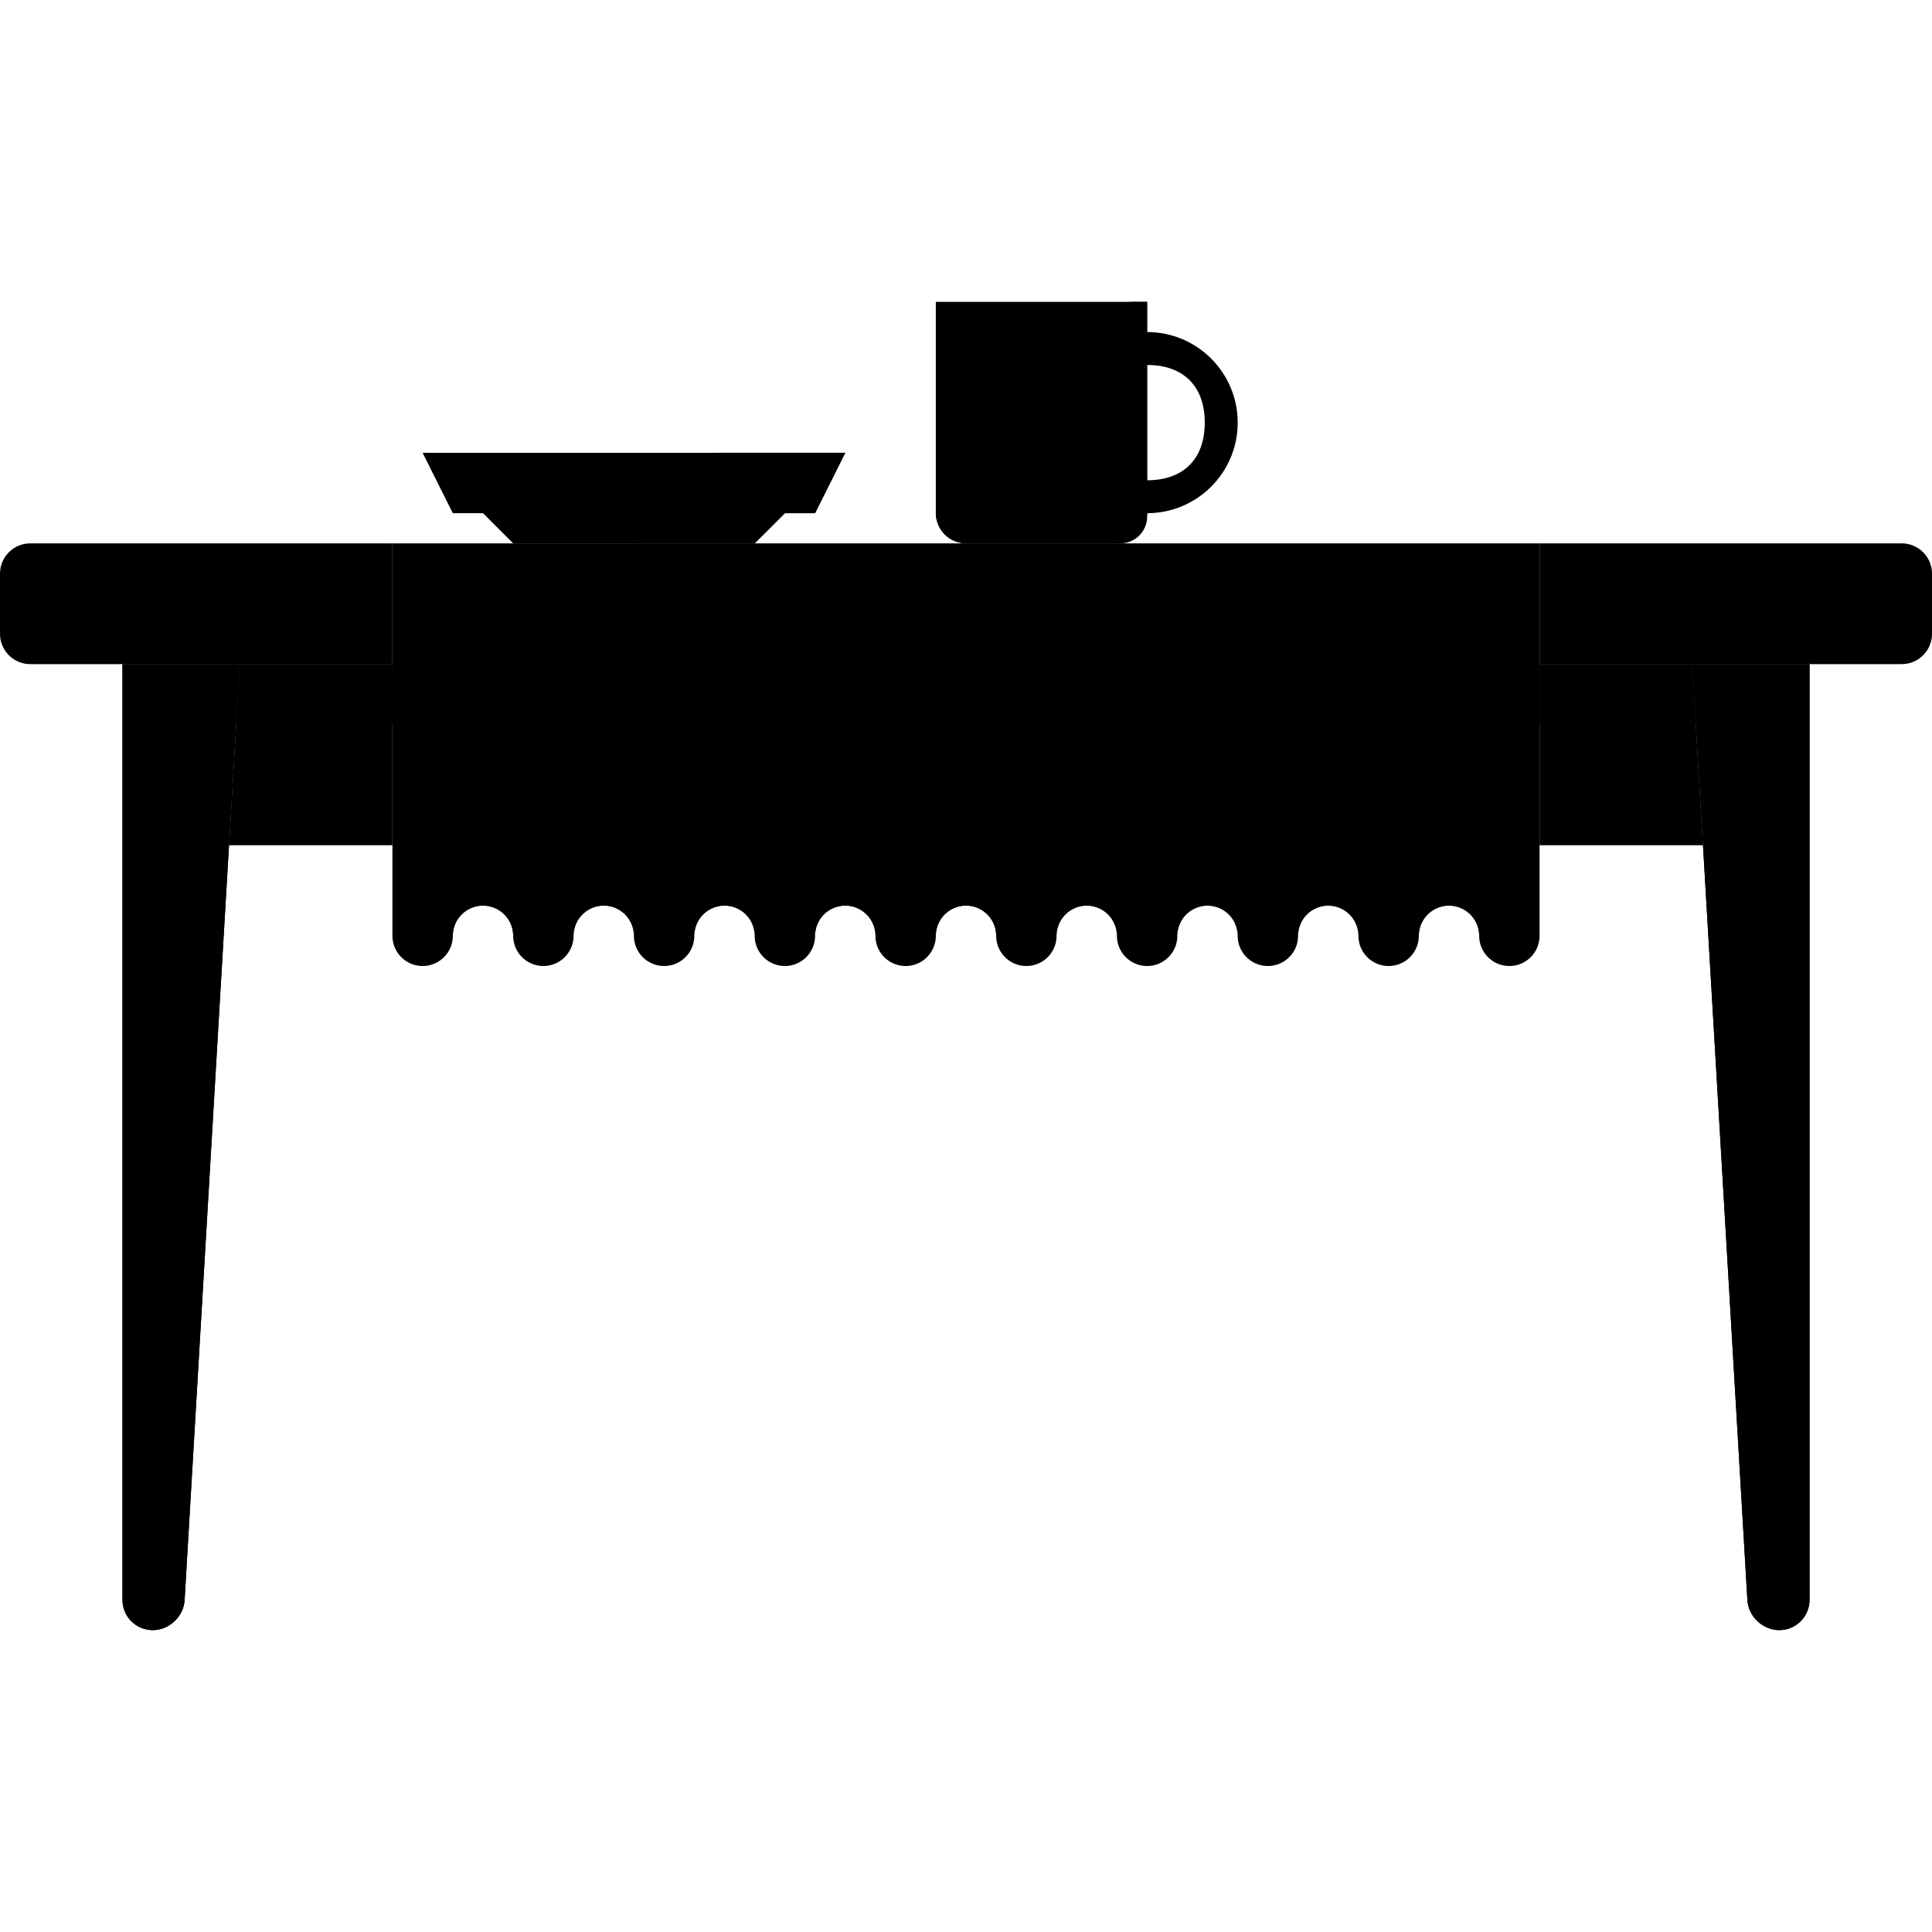 <svg height="800" width="800" xmlns="http://www.w3.org/2000/svg" viewBox="0 0 512 512" xml:space="preserve">
<path fill="currentColor" d="m449.426 192-.941-16H408v48h43.309z"/>
<path fill="currentColor" d="m448.485 176 .941 16 13.648 232.014c.258 4.393 4.07 7.986 8.47 7.986s8-3.6 8-8V176h-31.059z"/>
<path fill="currentColor" d="M104 144v104c0 4.418 3.578 8 8 8s8-3.582 8-8a8 8 0 0 1 16 0c0 4.418 3.578 8 8 8s8-3.582 8-8a8 8 0 0 1 16 0c0 4.418 3.578 8 8 8s8-3.582 8-8a8 8 0 0 1 16 0c0 4.418 3.578 8 8 8s8-3.582 8-8a8 8 0 0 1 16 0c0 4.418 3.578 8 8 8s8-3.582 8-8a8 8 0 0 1 16 0c0 4.418 3.578 8 8 8s8-3.582 8-8a8 8 0 0 1 16 0c0 4.418 3.578 8 8 8s8-3.582 8-8a8 8 0 0 1 16 0c0 4.418 3.578 8 8 8s8-3.582 8-8a8 8 0 0 1 16 0c0 4.418 3.578 8 8 8s8-3.582 8-8a8 8 0 0 1 16 0c0 4.418 3.578 8 8 8s8-3.582 8-8V144H104z"/>
<path fill="currentColor" d="M479.544 192h-30.118l-.941-16h31.059z"/>
<path fill="currentColor" d="M304 88v-8h-56v56a8 8 0 0 0 8 8h40a8 8 0 0 0 8-8c13.252 0 24-10.745 24-24s-10.748-24-24-24zm0 39.272V96.727c9.639 0 15.272 5.634 15.272 15.273s-5.633 15.272-15.272 15.272zM112 120l8 16h8l8 8h64l8-8h8l8-16z"/>
<path fill="currentColor" d="M278.891 136H248c0 3.927 4.073 8 8 8h40.889a7.111 7.111 0 0 0 7.111-7.111V80h-3.555c-7.855 0-14.222 6.367-14.222 14.223v34.446a7.332 7.332 0 0 1-7.332 7.331zM189.333 120 184 136h-12l-4 8h32l8-8h8l8-16z"/>
<path  fill="currentColor" d="m449.426 192 13.648 232.014c.258 4.393 4.07 7.986 8.47 7.986s8-3.6 8-8V192h-30.118z"/>
<path fill="currentColor" d="M408 176v16h41.426l-.941-16z"/>
<path fill="currentColor" d="m62.574 192 .941-16H104v48H60.691z"/>
<path  fill="currentColor" d="m63.515 176-.941 16-13.648 232.014c-.258 4.393-4.07 7.986-8.47 7.986s-8-3.6-8-8V176h31.059z"/>
<path fill="currentColor" d="M32.456 192h30.118l.941-16H32.456z"/>
<path  fill="currentColor" d="M62.574 192 48.926 424.014c-.258 4.393-4.07 7.986-8.47 7.986s-8-3.6-8-8V192h30.118z"/>
<path fill="currentColor" d="M104 176v16H62.574l.941-16z"/>
<path  fill="currentColor" d="M104 144H8c-4.4 0-8 3.6-8 8v16c0 4.4 3.6 8 8 8h96v-32zM504 144h-96v32h96c4.4 0 8-3.6 8-8v-16c0-4.4-3.6-8-8-8z"/>
<path fill="currentColor" d="M224 184a8 8 0 0 0-8 8v56a8 8 0 0 1 16 0v-56a8 8 0 0 0-8-8zM256 176a8 8 0 0 0-8 8v64a8 8 0 0 1 16 0v-64a8 8 0 0 0-8-8zM160 176a8 8 0 0 0-8 8v64a8 8 0 0 1 16 0v-64a8 8 0 0 0-8-8zM192 208a8 8 0 0 0-8 8v32a8 8 0 0 1 16 0v-32a8 8 0 0 0-8-8zM352 200a8 8 0 0 0-8 8v40a8 8 0 0 1 16 0v-40a8 8 0 0 0-8-8zM384 184a8 8 0 0 0-8 8v56a8 8 0 0 1 16 0v-56a8 8 0 0 0-8-8zM288 160a8 8 0 0 0-8 8v80a8 8 0 0 1 16 0v-80a8 8 0 0 0-8-8zM320 176a8 8 0 0 0-8 8v64a8 8 0 0 1 16 0v-64a8 8 0 0 0-8-8zM128 160a8 8 0 0 0-8 8v80a8 8 0 0 1 16 0v-80a8 8 0 0 0-8-8z"/>
</svg>